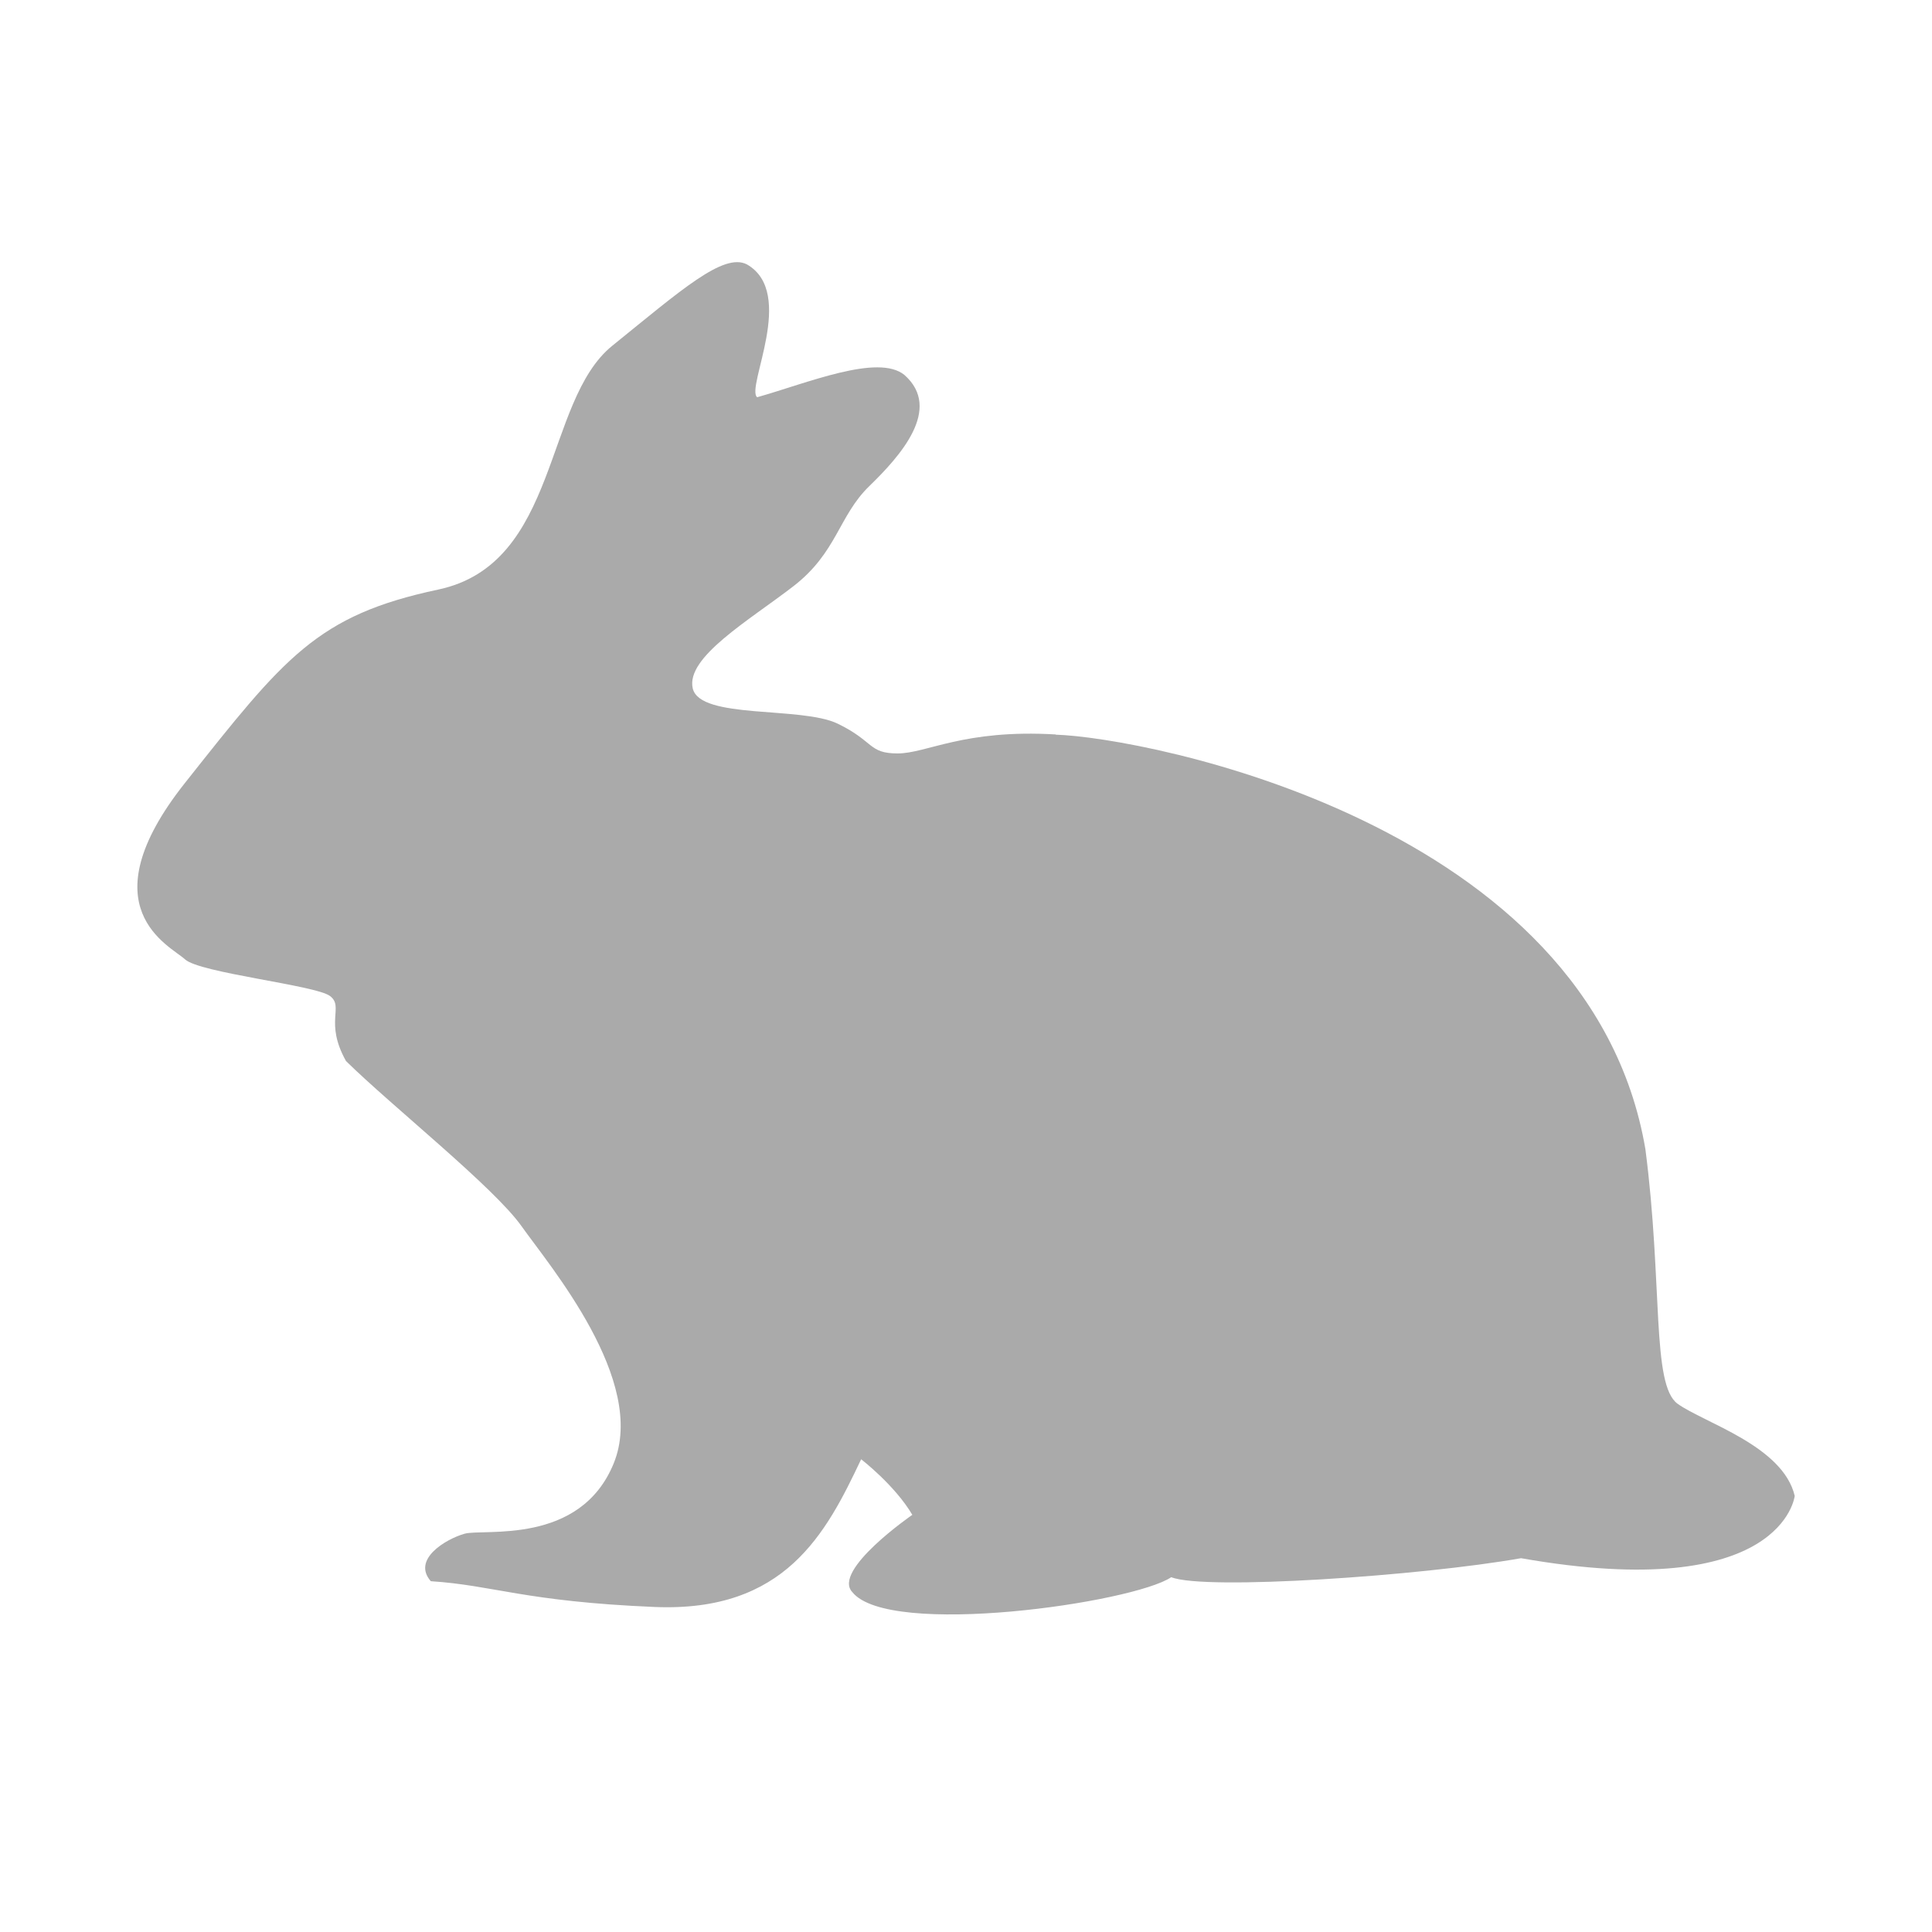 <?xml version="1.0" encoding="UTF-8" standalone="no"?>
<!-- Created with Inkscape (http://www.inkscape.org/) -->

<svg
   xmlns:dc="http://purl.org/dc/elements/1.1/"
   xmlns:cc="http://creativecommons.org/ns#"
   xmlns:rdf="http://www.w3.org/1999/02/22-rdf-syntax-ns#"
   xmlns:svg="http://www.w3.org/2000/svg"
   xmlns="http://www.w3.org/2000/svg"
   xmlns:sodipodi="http://sodipodi.sourceforge.net/DTD/sodipodi-0.dtd"
   xmlns:inkscape="http://www.inkscape.org/namespaces/inkscape"
   width="100"
   height="100"
   viewBox="0 0 26.458 26.458"
   version="1.1"
   id="svg6728"
   inkscape:version="0.92.4 (unknown)"
   sodipodi:docname="Rabbit.svg">
  <defs
     id="defs6722" />
  <sodipodi:namedview
     id="base"
     pagecolor="#ffffff"
     bordercolor="#666666"
     borderopacity="1.0"
     inkscape:pageopacity="0.0"
     inkscape:pageshadow="2"
     inkscape:zoom="2.8"
     inkscape:cx="230.4112"
     inkscape:cy="15.409173"
     inkscape:document-units="mm"
     inkscape:current-layer="layer1"
     showgrid="false"
     units="px"
     inkscape:window-width="1853"
     inkscape:window-height="1016"
     inkscape:window-x="67"
     inkscape:window-y="27"
     inkscape:window-maximized="1" />
  <g
     inkscape:label="Layer 1"
     inkscape:groupmode="layer"
     id="layer1"
     transform="translate(-104.478,-123.49)">
    <path
       d="m 118.935,133.551 c 1.223,0.037 7.315,1.206 8.076,5.676 0.241,1.855 0.081,3.228 0.441,3.487 0.361,0.26 1.443,0.576 1.604,1.262 0,0 -0.161,1.484 -3.748,0.853 -1.362,0.241 -4.329,0.445 -4.79,0.26 -0.521,0.352 -3.868,0.834 -4.368,0.204 -0.281,-0.297 0.822,-1.058 0.822,-1.058 -0.241,-0.408 -0.701,-0.761 -0.701,-0.761 -0.482,1.02 -1.042,2.096 -2.826,2.023 -1.784,-0.075 -2.205,-0.297 -3.067,-0.353 -0.261,-0.297 0.2,-0.575 0.461,-0.65 0.26,-0.074 1.583,0.167 2.044,-0.965 0.461,-1.131 -0.882,-2.708 -1.262,-3.246 -0.381,-0.538 -1.784,-1.651 -2.405,-2.263 -0.3,-0.538 -0.02,-0.742 -0.22,-0.891 -0.2,-0.148 -1.784,-0.315 -1.984,-0.501 -0.2,-0.186 -1.363,-0.698 0,-2.417 1.363,-1.72 1.803,-2.294 3.467,-2.647 1.663,-0.353 1.443,-2.578 2.384,-3.339 0.942,-0.761 1.523,-1.28 1.844,-1.114 0.681,0.39 -0.02,1.688 0.14,1.819 0.682,-0.192 1.656,-0.601 2.017,-0.305 0.525,0.464 -0.06,1.113 -0.481,1.522 -0.421,0.408 -0.441,0.91 -1.042,1.373 -0.601,0.464 -1.475,0.971 -1.376,1.398 0.101,0.427 1.484,0.241 1.984,0.482 0.501,0.242 0.42,0.408 0.821,0.408 0.401,0 0.903,-0.334 2.165,-0.26"
       style="fill:#aaa;fill-opacity:1;fill-rule:nonzero;stroke:none;stroke-width:0.399"
       id="path4140"
       inkscape:connector-curvature="0" />
  </g>
</svg>
